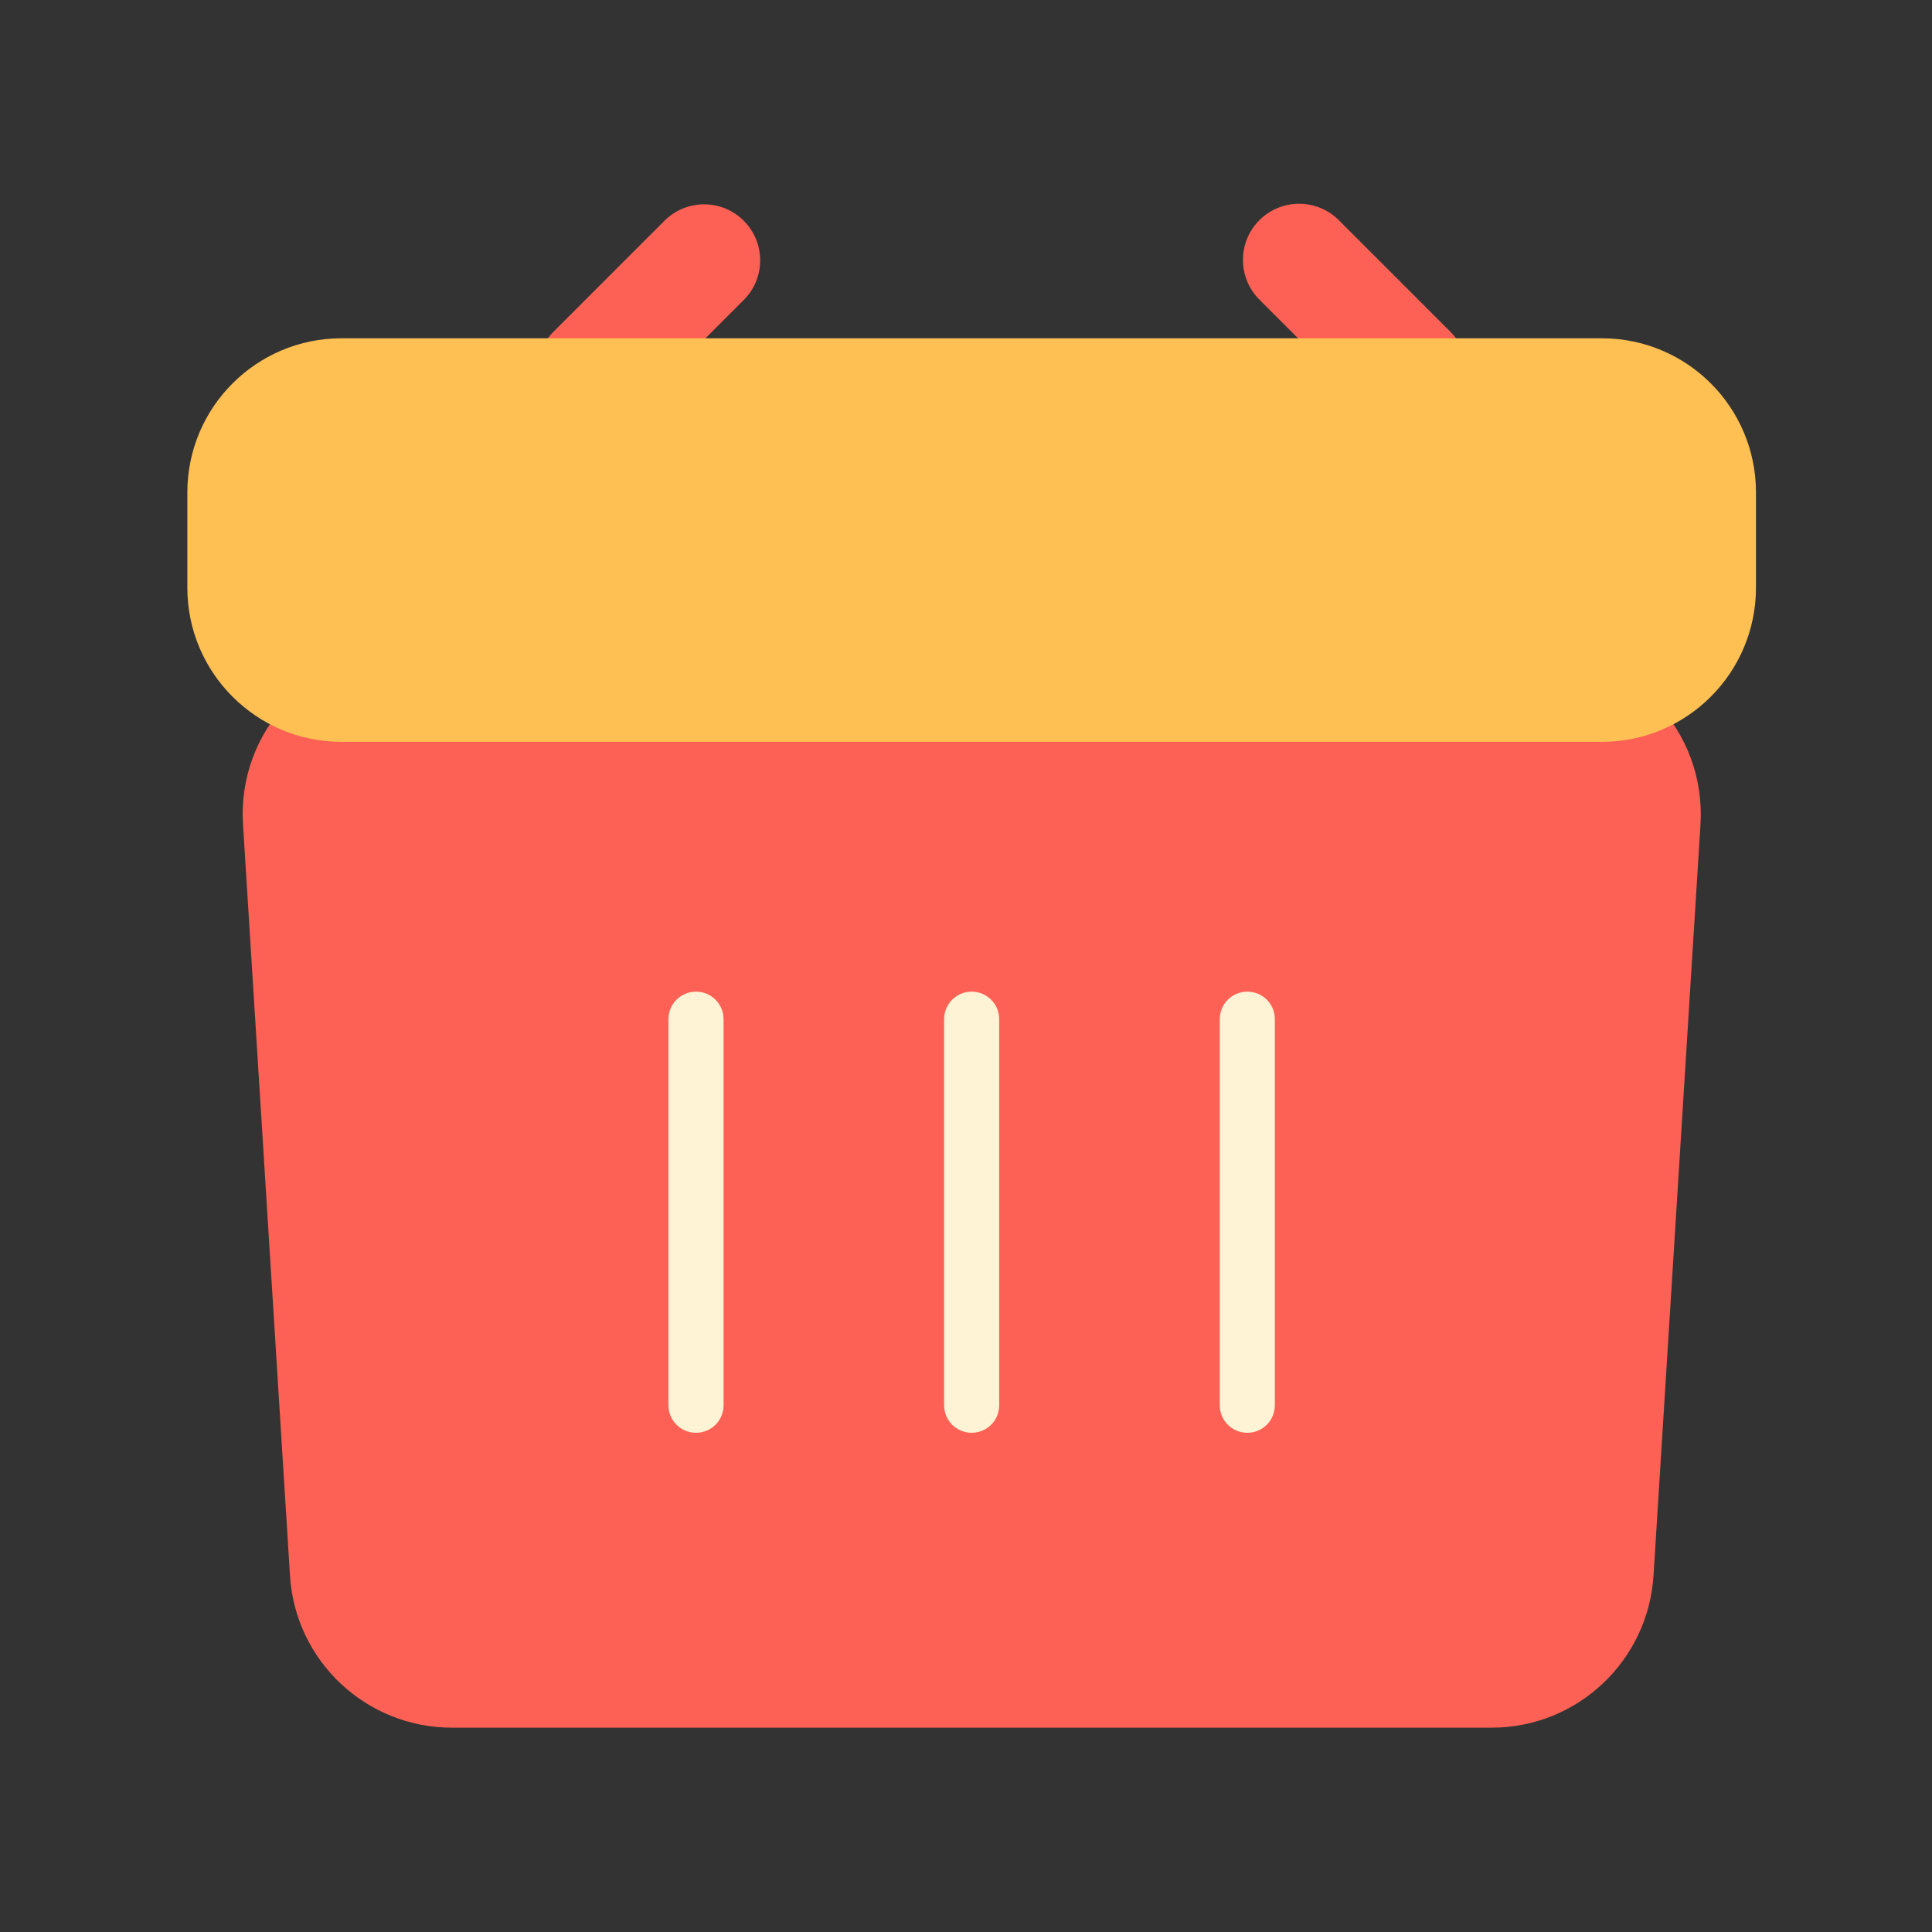 <?xml version="1.0" standalone="no"?><!DOCTYPE svg PUBLIC "-//W3C//DTD SVG 1.1//EN" "http://www.w3.org/Graphics/SVG/1.1/DTD/svg11.dtd"><svg t="1494476934868" class="icon" style="" viewBox="0 0 1024 1024" version="1.1" xmlns="http://www.w3.org/2000/svg" p-id="1013" xmlns:xlink="http://www.w3.org/1999/xlink" width="200" height="200"><rect x="0" y="0" width="1024" height="1024" fill="#333333" stroke="none"/><defs><style type="text/css"></style></defs><path d="M815.5 345.6H214.6c-49.6 0-88.9 41.8-85.8 91.3l24.9 398.2c2.8 45.3 40.4 80.6 85.8 80.6h551.1c45.4 0 82.9-35.3 85.8-80.6l24.9-398.2c3-49.5-36.3-91.3-85.8-91.3zM394.2 117c-11.6-11.6-30.4-11.6-42 0l-58.8 58.8c-11.6 11.6-11.6 30.4 0 42 11.6 11.6 30.4 11.6 42 0l58.8-58.8c11.6-11.6 11.6-30.4 0-42zM768.6 175.7l-59-59c-11.6-11.6-30.5-11.6-42.1 0-11.6 11.6-11.6 30.5 0 42.1l59 59c11.6 11.6 30.5 11.6 42.1 0 11.7-11.7 11.7-30.5 0-42.1z" fill="#FD6155" p-id="1014"></path><path d="M368.9 525.6c-8.1 0-14.6 6.5-14.6 14.6v204.6c0 8.1 6.5 14.6 14.6 14.6s14.6-6.5 14.6-14.6V540.2c0-8.1-6.5-14.6-14.6-14.6z m146.1 0c-8.1 0-14.6 6.5-14.6 14.6v204.6c0 8.1 6.5 14.6 14.6 14.6s14.6-6.5 14.6-14.6V540.2c0-8.1-6.5-14.6-14.6-14.6z m146.1 0c-8.1 0-14.6 6.5-14.6 14.6v204.6c0 8.1 6.5 14.6 14.6 14.6s14.6-6.5 14.6-14.6V540.2c0-8.1-6.5-14.6-14.6-14.6z" fill="#FEF3D5" p-id="1015"></path><path d="M849 179.3H181c-45.1 0-81.7 36.6-81.7 81.7v50.5c0 45.1 36.6 81.7 81.7 81.7h668c45.1 0 81.7-36.6 81.7-81.7V261c0-45.2-36.6-81.7-81.7-81.7z" fill="#FEC053" p-id="1016"></path></svg>